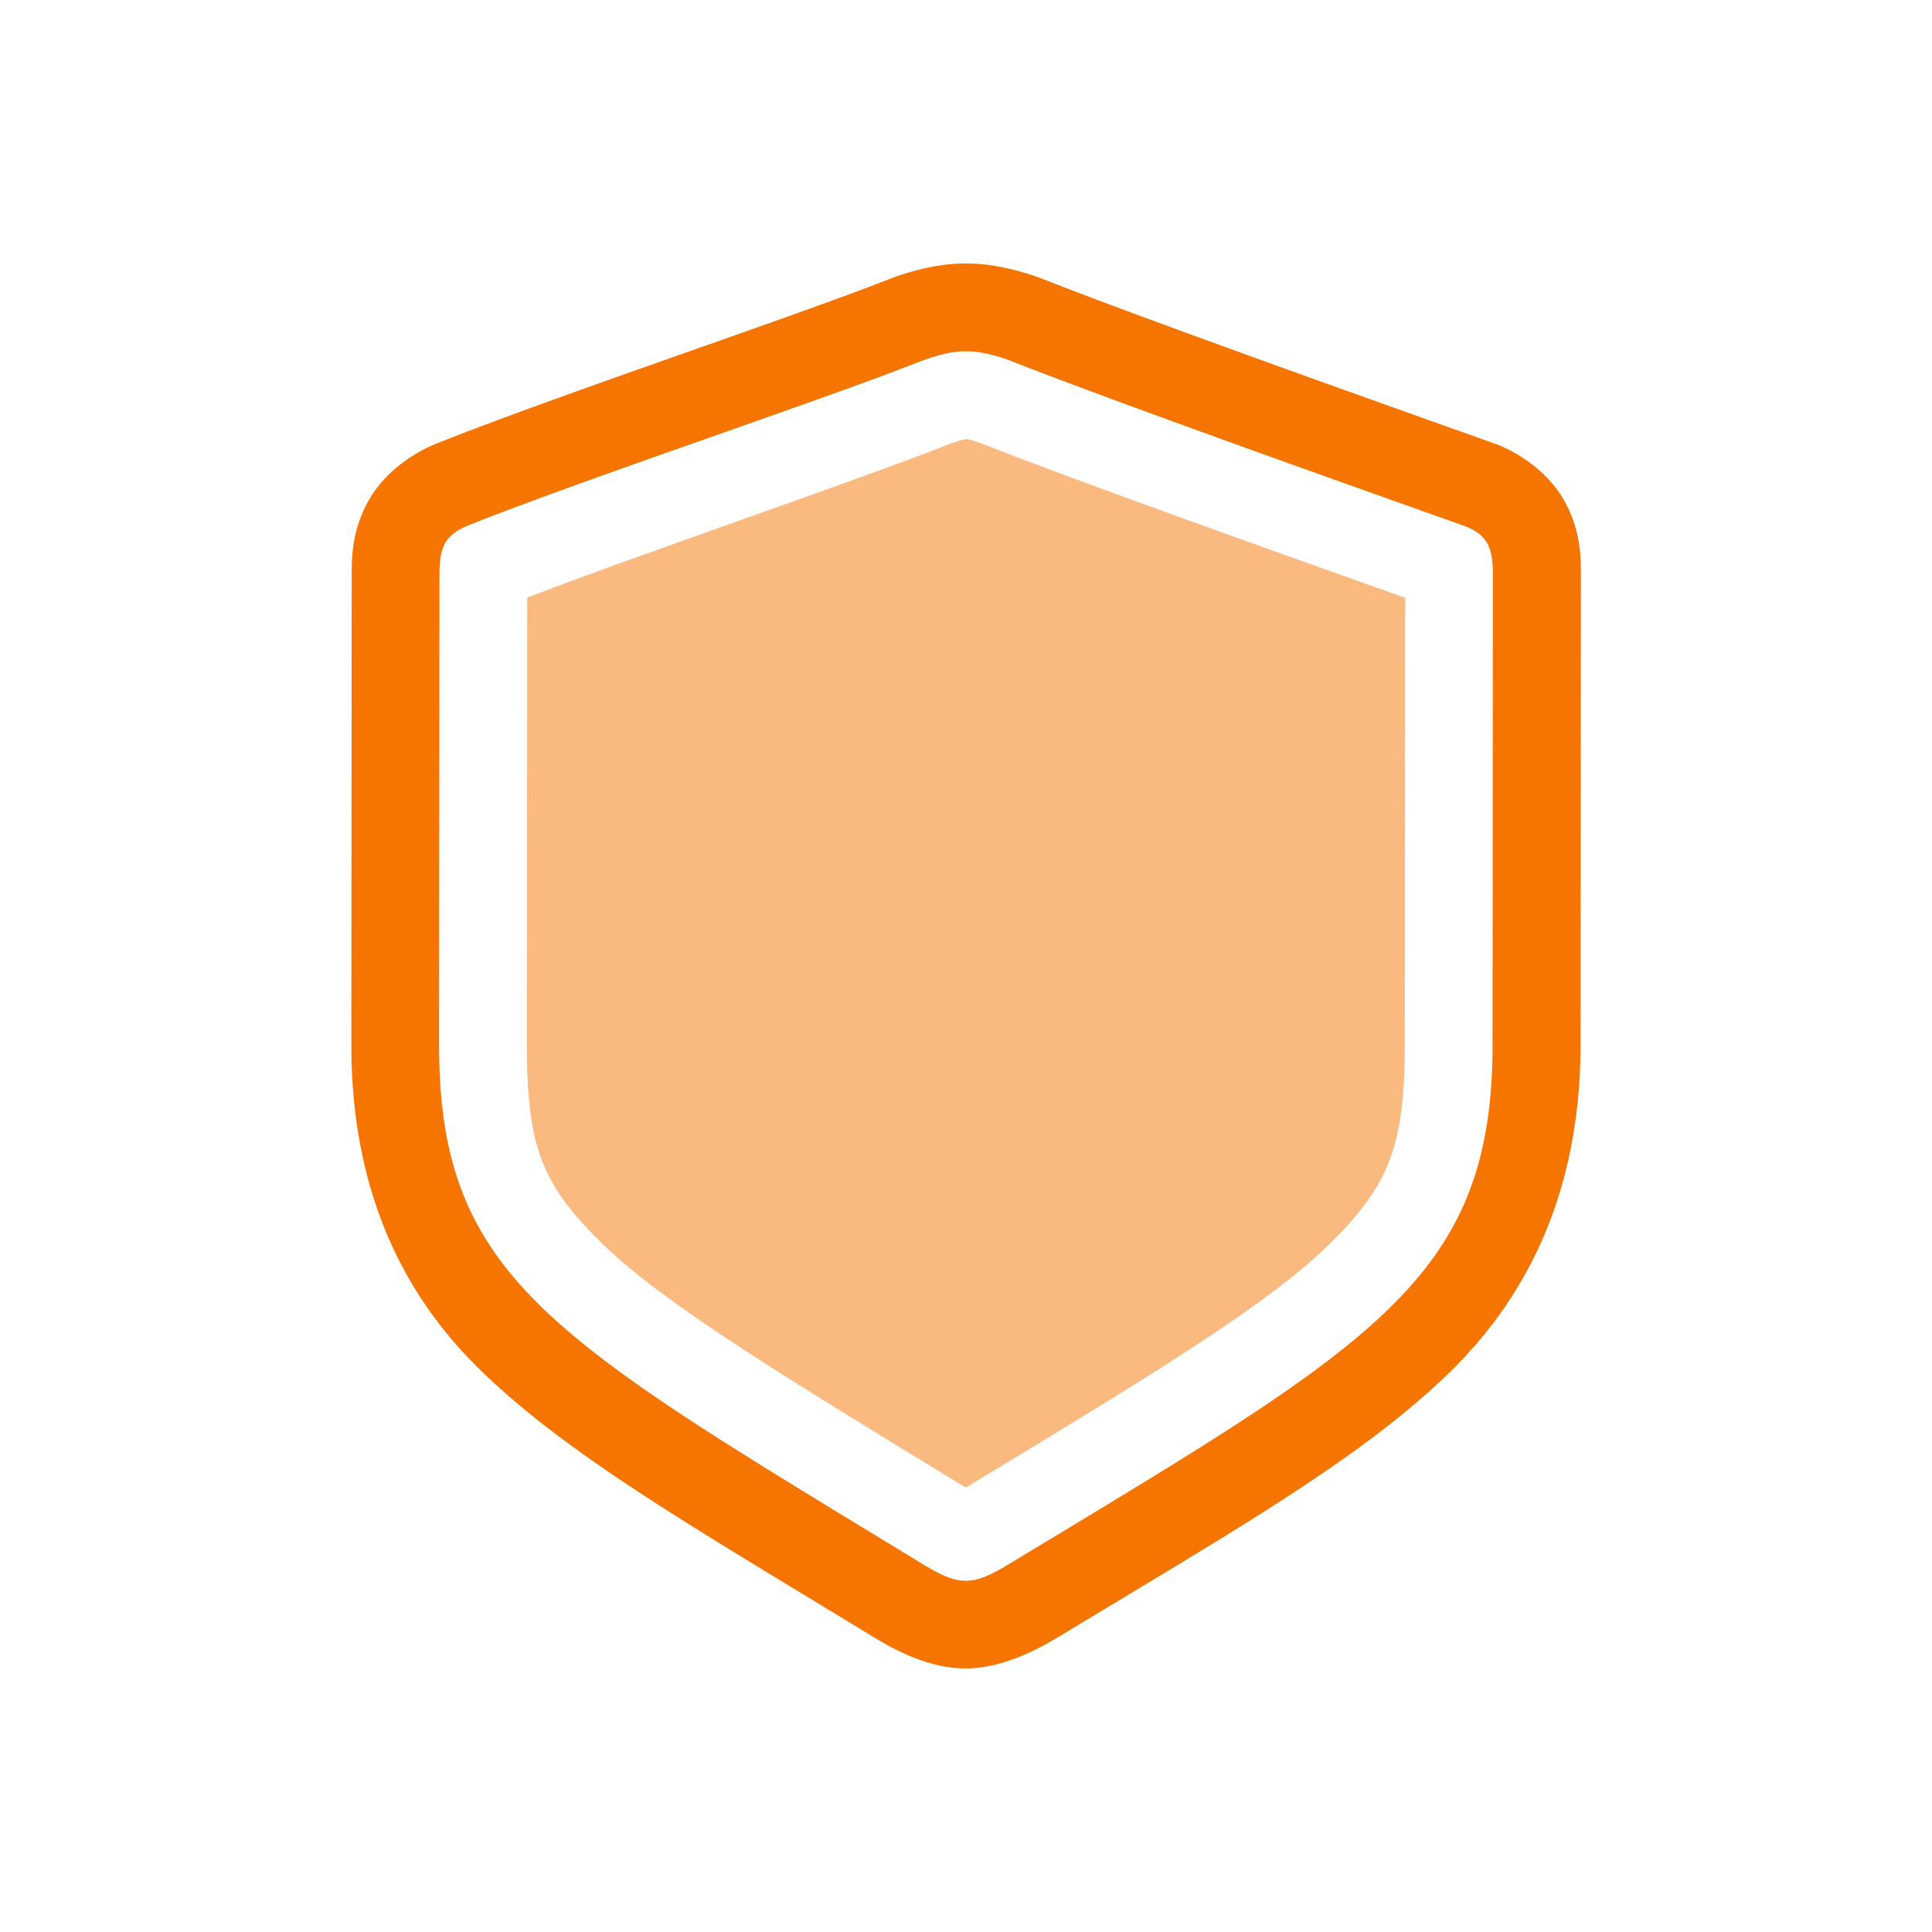 <?xml version="1.0" encoding="UTF-8" standalone="no"?>
<svg
   width="22"
   height="22"
   version="1.1"
   id="svg2"
   sodipodi:docname="security-medium.svg"
   inkscape:version="1.4.2 (ebf0e940d0, 2025-05-08)"
   xmlns:inkscape="http://www.inkscape.org/namespaces/inkscape"
   xmlns:sodipodi="http://sodipodi.sourceforge.net/DTD/sodipodi-0.dtd"
   xmlns="http://www.w3.org/2000/svg"
   xmlns:svg="http://www.w3.org/2000/svg">
  <defs
     id="defs2">
    <style
       id="current-color-scheme"
       type="text/css">
        .ColorScheme-Text { color:#363636; }
        .ColorScheme-NeutralText { color:#f67400; }
        .ColorScheme-PositiveText { color:#37c837; }
        .ColorScheme-NegativeText { color:#f44336; }
        .ColorScheme-Highlight { color:#3daee9; }
     </style>
  </defs>
  <sodipodi:namedview
     id="namedview2"
     pagecolor="#ffffff"
     bordercolor="#000000"
     borderopacity="0.25"
     inkscape:showpageshadow="2"
     inkscape:pageopacity="0.0"
     inkscape:pagecheckerboard="0"
     inkscape:deskcolor="#d1d1d1"
     inkscape:zoom="36.136364"
     inkscape:cx="11"
     inkscape:cy="11"
     inkscape:window-width="1920"
     inkscape:window-height="1010"
     inkscape:window-x="0"
     inkscape:window-y="0"
     inkscape:window-maximized="1"
     inkscape:current-layer="svg2" />
  <path
     id="path1"
     style="fill:currentColor"
     class="ColorScheme-NeutralText warning"
     d="m 10.998,3 c -0.271,0 -0.541,0.061 -0.814,0.156 a 1,1 0 0 0 -0.037,0.014 C 9.012,3.617 6.379,4.489 4.955,5.057 a 1,1 0 0 0 -0.023,0.01 c -0.23,0.099 -0.556,0.309 -0.738,0.639 -0.182,0.33 -0.189,0.619 -0.189,0.848 l -0.004,5.342 c -0.001,1.495 0.474,2.739 1.473,3.709 0.997,0.968 2.395,1.77 4.471,3.035 h 0.002 l 0.002,0.002 h 0.002 v 0.002 h 0.002 c 0.314,0.194 0.677,0.354 1.039,0.355 l 0.002,0.002 h 0.002 l 0.002,-0.002 c 0.357,-0.001 0.737,-0.163 1.053,-0.359 h 0.002 c 2.047,-1.238 3.445,-2.034 4.447,-3.006 1.004,-0.974 1.497,-2.228 1.498,-3.736 l 0.004,-5.342 c 1.93e-4,-0.23 -0.004,-0.522 -0.191,-0.857 -0.188,-0.336 -0.535,-0.552 -0.783,-0.646 a 1,1 0 0 0 -0.02,-0.006 c -1.365,-0.486 -3.985,-1.417 -5.146,-1.875 A 1,1 0 0 0 11.82,3.156 C 11.547,3.061 11.269,3 10.998,3 Z m 0,1 c 0.137,0 0.284,0.028 0.494,0.102 1.208,0.476 3.814,1.4 5.178,1.885 0.265,0.101 0.33,0.237 0.33,0.566 l -0.004,5.342 c -0.002,2.682 -1.355,3.405 -5.473,5.895 C 11.259,17.953 11.131,18 10.994,18 10.867,18 10.735,17.953 10.471,17.789 6.298,15.245 4.998,14.558 5,11.895 l 0.004,-5.342 C 5.004,6.223 5.068,6.096 5.324,5.986 6.678,5.446 9.306,4.578 10.514,4.102 10.724,4.028 10.87,4 10.998,4 Z" />
  <path
     id="path2"
     style="opacity:0.5;fill:currentColor"
     class="ColorScheme-NeutralText warning"
     d="m 10.998,5 c -0.012,0.002 -0.055,0.012 -0.148,0.043 l -0.008,0.002 C 9.627,5.521 7.341,6.29 6.004,6.805 l -0.004,5.09 c -9.6e-4,1.169 0.172,1.6 0.867,2.275 0.695,0.675 2.034,1.49 4.125,2.766 l 0.004,0.004 h 0.002 l 0.002,-0.004 0.006,-0.002 c 2.064,-1.248 3.4,-2.058 4.102,-2.738 0.702,-0.681 0.888,-1.128 0.889,-2.301 l 0.004,-5.088 C 14.597,6.308 12.339,5.507 11.158,5.043 11.048,5.005 11.012,5 11.002,5 c -2.7e-4,-2.33e-5 -0.001,1e-7 -0.002,0 z" />
</svg>
